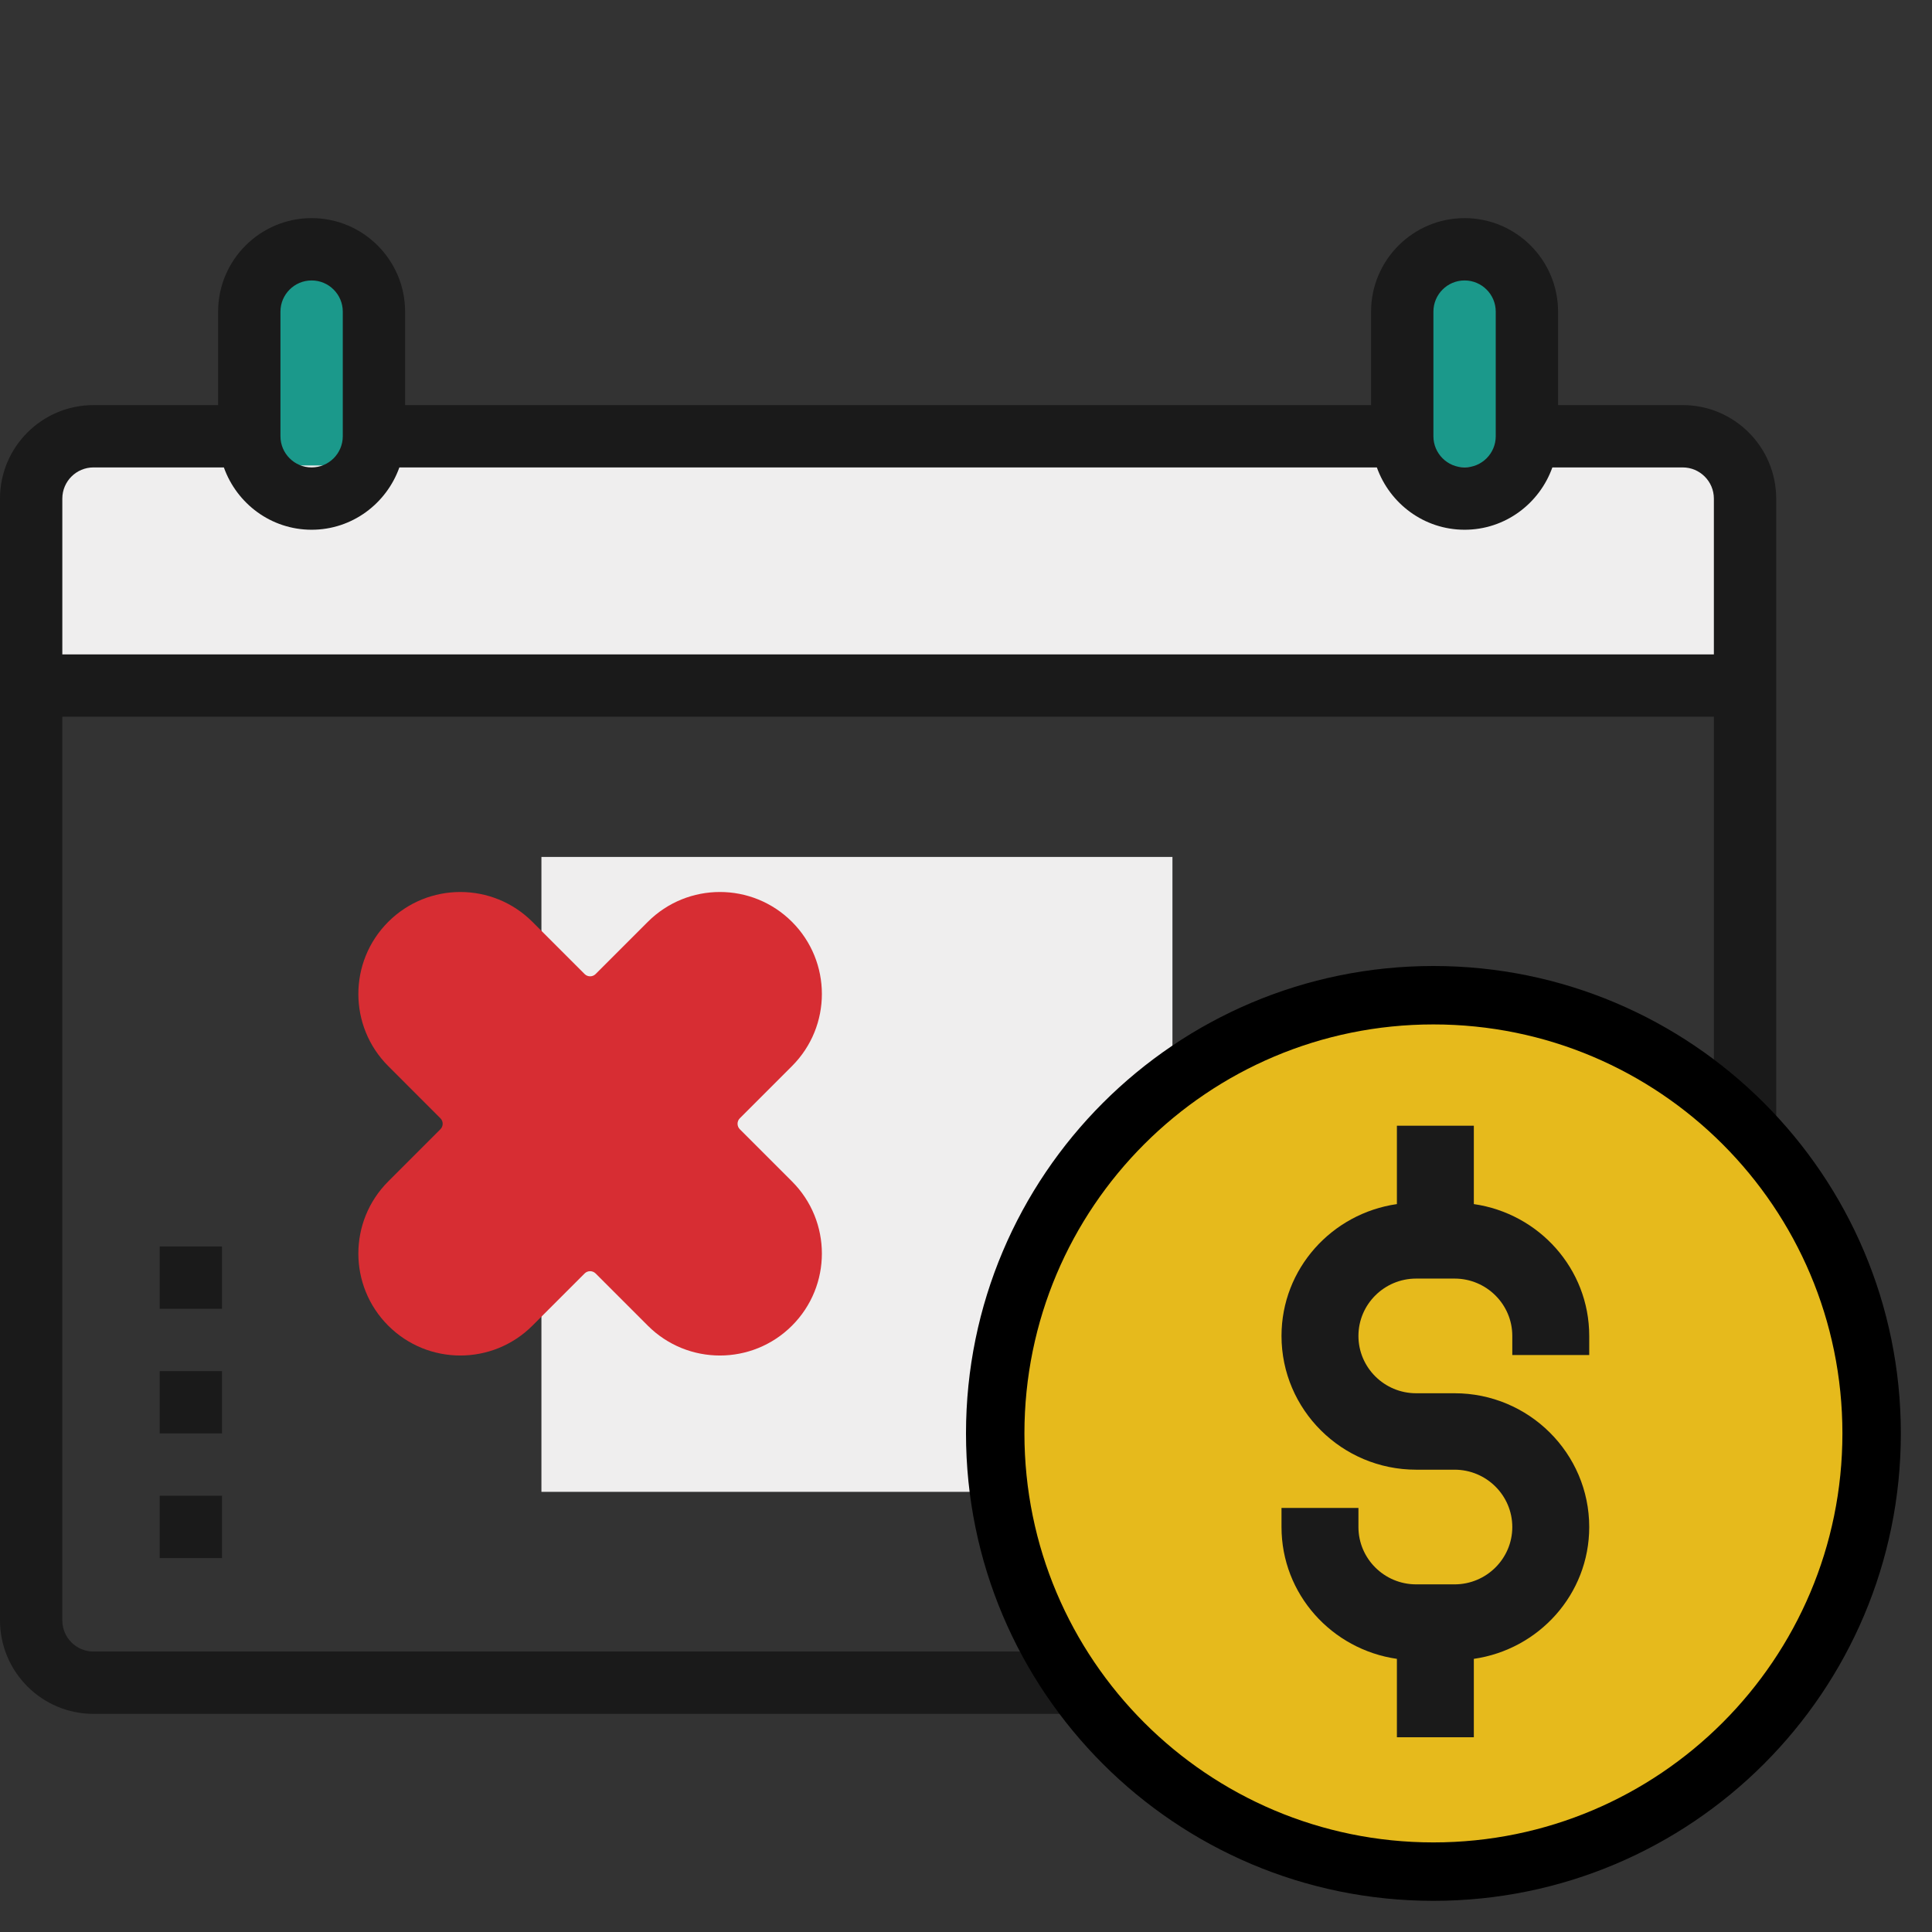 <svg width="496" height="496" viewBox="0 0 496 496" fill="none" xmlns="http://www.w3.org/2000/svg">
<rect x="0" y="0" width="496" height="496" fill="#333333" stroke="none"/>
<path d="M139 220H301V383H139V220Z" fill="#EFEEEE"/>
<rect x="10" y="114" width="437" height="62" fill="#EFEEEE"/>
<path d="M66.5 119.5V68.5H91V119.5H66.5Z" fill="#1B998B"/>
<path d="M363 120V69H387.5V120H363Z" fill="#1B998B"/>
<path d="M439.999 415.999C439.999 420.414 436.415 423.999 431.999 423.999H24.001C19.584 423.999 16 420.415 16 415.999V184H439.999V287.999H455.999V128C455.999 114.768 445.232 103.999 431.999 103.999H399.999V80C399.999 66.768 389.231 55.999 375.998 55.999C362.766 55.999 351.997 66.766 351.997 80V104.001H104V80C104 66.768 93.233 55.999 80 55.999C66.766 55.999 55.999 66.766 55.999 80V104.001H23.999C10.767 104.001 0 114.768 0 128V415.999C0 429.23 10.767 439.999 24.001 439.999H432C445.232 439.999 456.001 429.232 456.001 415.999V399.999H440.001V415.999H439.999ZM367.999 80C367.999 75.591 371.583 71.999 376 71.999C380.416 71.999 383.999 75.591 383.999 80V112C383.999 116.408 380.415 120.001 375.998 120.001C371.581 120.001 367.997 116.408 367.997 112V80H367.999ZM72.001 80C72.001 75.591 75.585 71.999 80.001 71.999C84.418 71.999 88.002 75.591 88.002 80V112C88.002 116.408 84.418 120.001 80.001 120.001C75.585 120.001 72.001 116.408 72.001 112V80ZM24.001 120.001H57.474C60.786 129.288 69.586 136 80.001 136C90.417 136 99.217 129.288 102.529 120.001H353.48C356.793 129.288 365.592 136 376.008 136C386.424 136 395.223 129.288 398.536 120.001H432C436.415 120.001 440.001 123.593 440.001 128.001V168.004H16V128C16 123.591 19.584 120.001 24.001 120.001Z" fill="#1A1A1A"/>
<path d="M480.5 368C480.5 430.132 430.132 480.5 368 480.5C305.868 480.5 255.5 430.132 255.5 368C255.5 305.868 305.868 255.5 368 255.5C430.132 255.5 480.5 305.868 480.5 368Z" fill="#E6BA1C" stroke="black" stroke-width="15"/>
<path d="M408 347.875V342.969C408 325.718 395.084 311.529 378.375 309.125V289H358.625V309.125C341.916 311.529 329 325.718 329 342.969C329 361.907 344.504 377.312 363.562 377.312H373.438C381.604 377.312 388.25 383.916 388.25 392.031C388.25 400.146 381.604 406.75 373.438 406.75H363.562C355.396 406.75 348.75 400.146 348.75 392.031V387.125H329V392.031C329 409.282 341.916 423.47 358.625 425.875V446H378.375V425.875C395.084 423.47 408 409.282 408 392.031C408 373.093 392.496 357.688 373.438 357.688H363.562C355.396 357.688 348.75 351.084 348.75 342.969C348.75 334.854 355.396 328.25 363.562 328.25H373.438C381.604 328.25 388.25 334.854 388.25 342.969V347.875H408Z" fill="#1A1A1A"/>
<path d="M99.668 303.309C89.444 313.532 89.444 330.108 99.668 340.331C109.891 350.555 126.467 350.555 136.691 340.331L150.085 326.937C150.866 326.156 152.133 326.156 152.914 326.937L166.309 340.332C176.533 350.556 193.109 350.556 203.332 340.332C213.556 330.109 213.556 313.533 203.332 303.31L189.937 289.914C189.156 289.133 189.156 287.867 189.937 287.086L203.332 273.69C213.556 263.467 213.556 246.891 203.332 236.668C193.109 226.444 176.533 226.444 166.309 236.668L152.914 250.063C152.133 250.844 150.866 250.844 150.085 250.063L136.691 236.669C126.467 226.445 109.891 226.445 99.668 236.669C89.444 246.892 89.444 263.468 99.668 273.691L113.062 287.086C113.843 287.867 113.843 289.133 113.062 289.914L99.668 303.309Z" fill="#D72D33"/>
<path d="M41 352H57V368H41V352Z" fill="#1A1A1A"/>
<path d="M41 384H57V400H41V384Z" fill="#1A1A1A"/>
<path d="M41 320H57V336H41V320Z" fill="#1A1A1A"/>
</svg>
